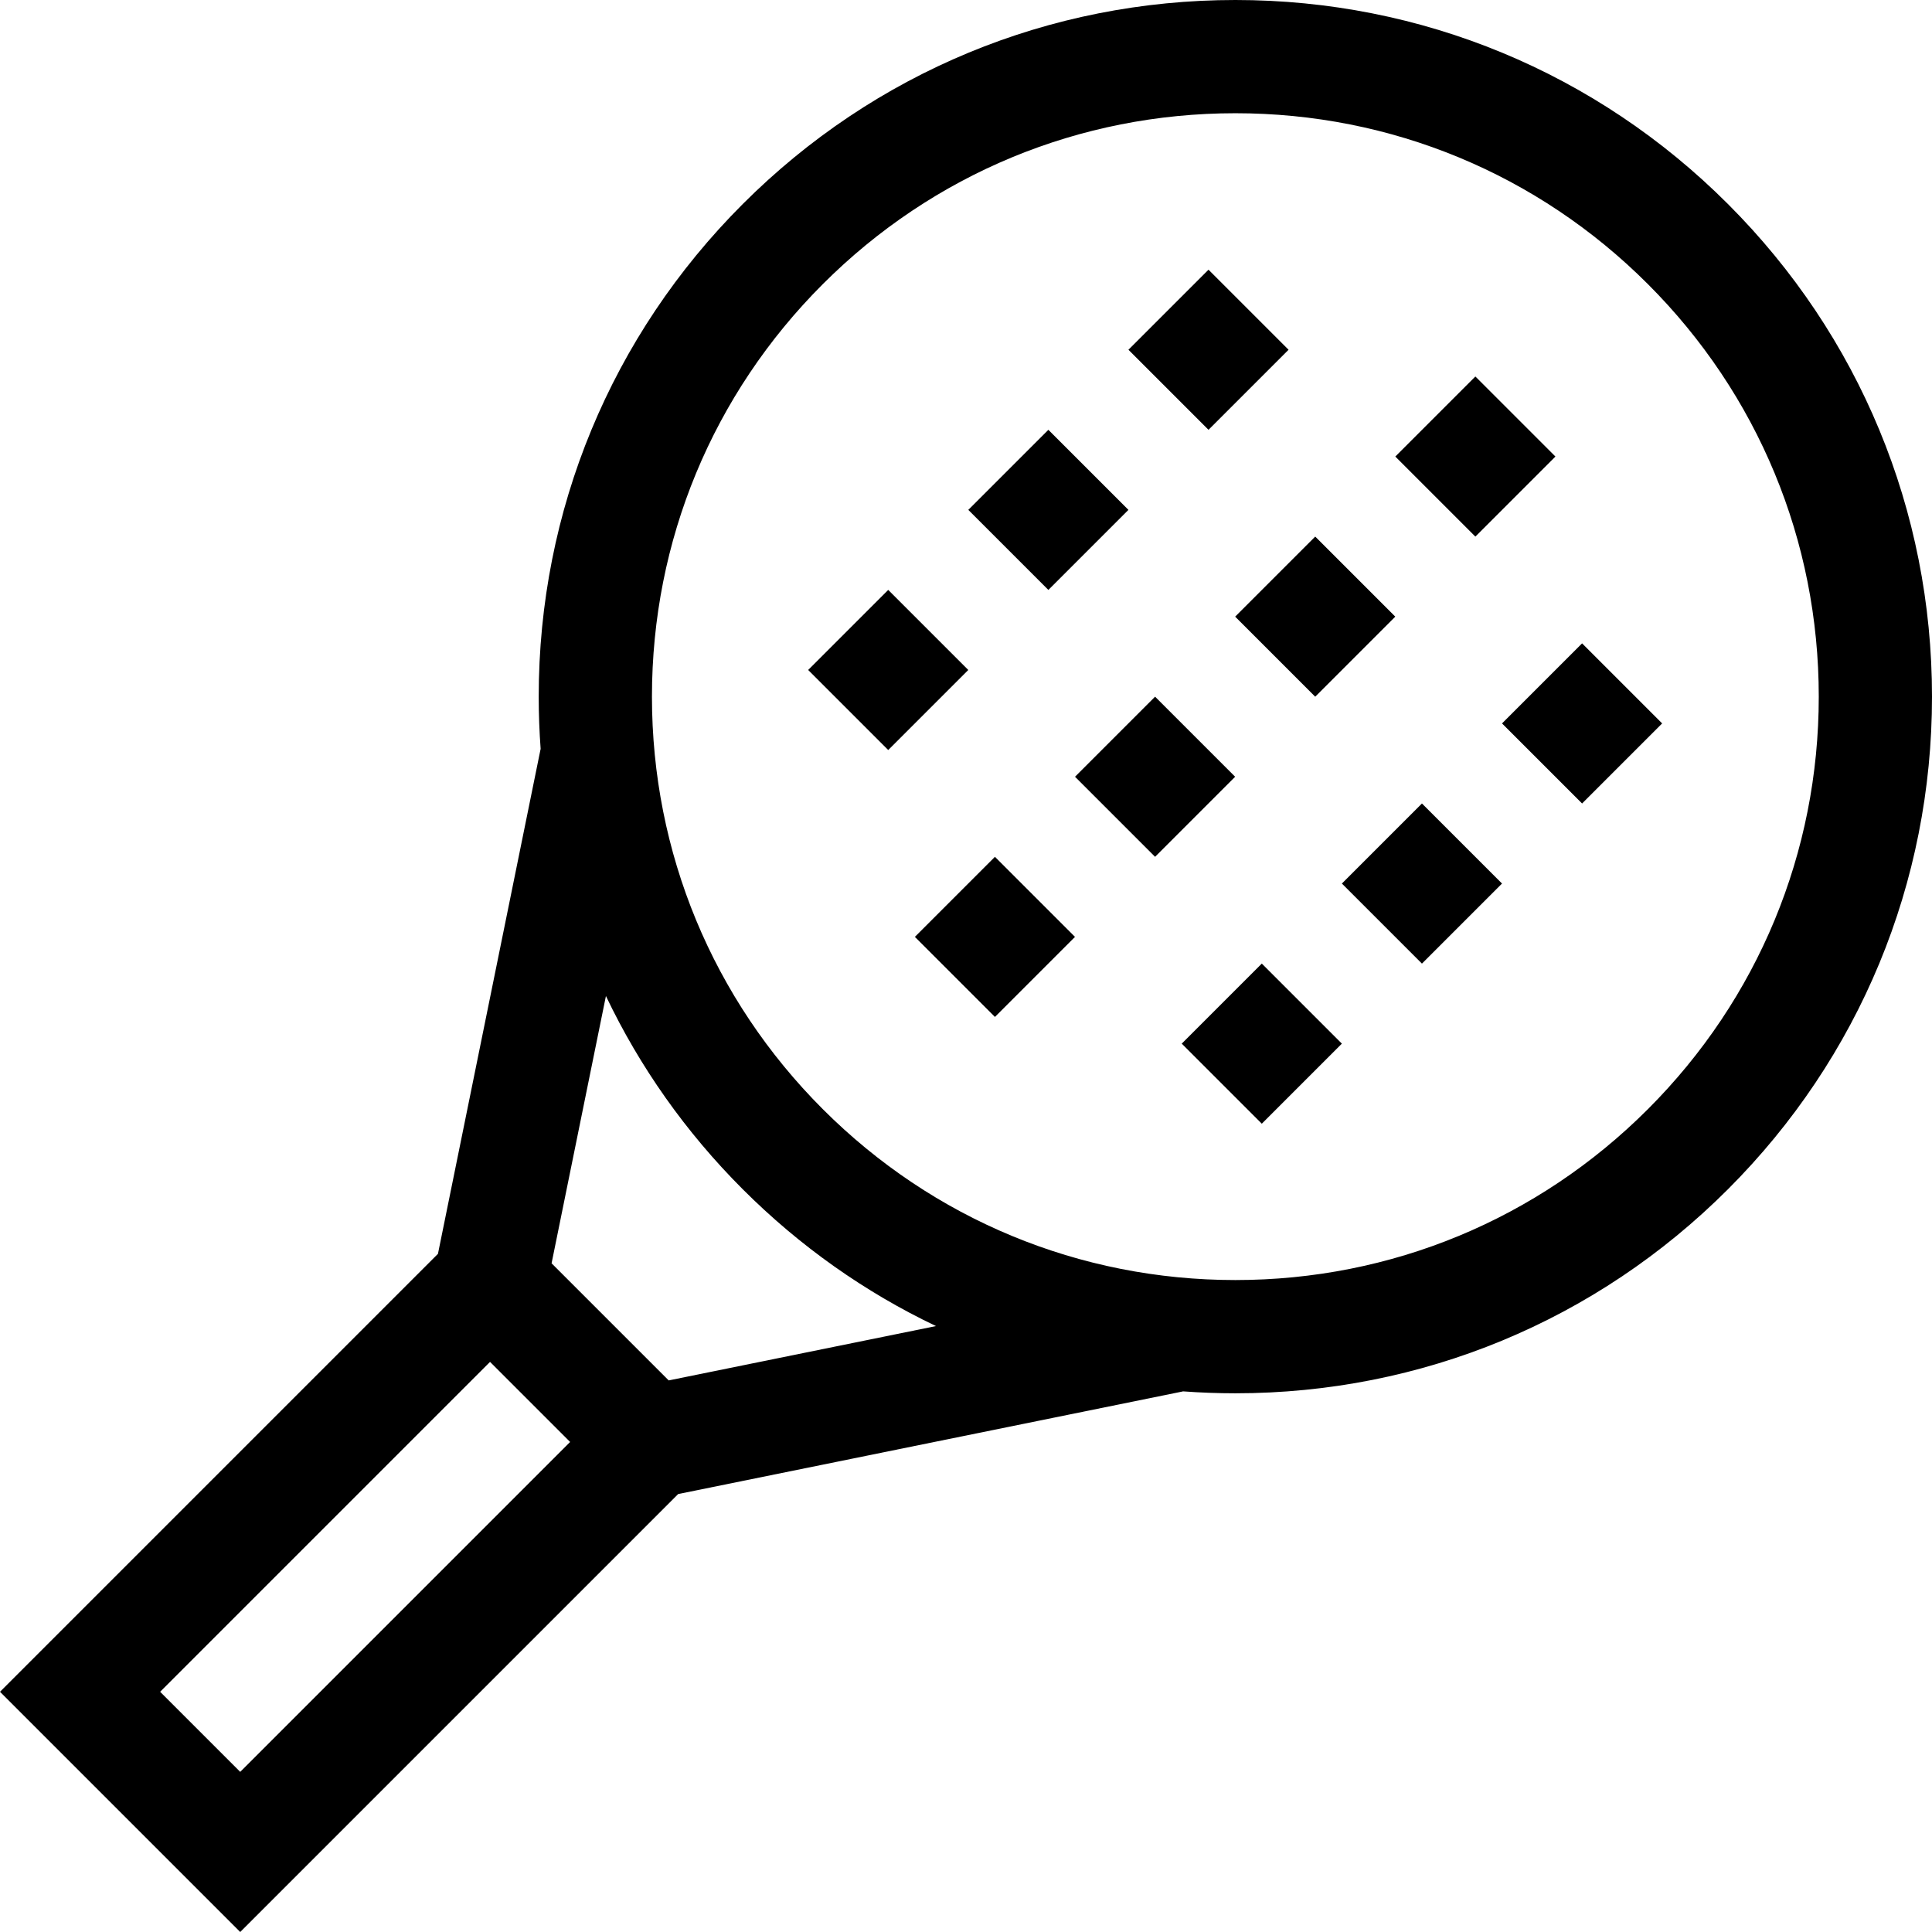<svg id="Capa_1" enable-background="new 0 0 511.843 511.843" height="512" viewBox="0 0 511.843 511.843" width="512" xmlns="http://www.w3.org/2000/svg"><g><path d="m457.787 54.057c-34.859-34.859-81.206-54.057-130.505-54.057s-95.646 19.198-130.504 54.057c-34.859 34.859-54.057 81.206-54.057 130.504 0 4.666.174 9.305.514 13.91l-.023-.005-27.185 133.71-116.027 116.028 63.64 63.64 116.026-116.026 133.71-27.185-.005-.023c4.606.341 9.245.514 13.911.514 49.299 0 95.646-19.198 130.505-54.057s54.057-81.206 54.057-130.504-19.198-95.647-54.057-130.506zm-394.147 415.36-21.213-21.213 87.399-87.399 21.213 21.213zm113.52-103.704-31.03-31.03 14.397-70.813c8.94 18.764 21.117 36.063 36.249 51.196s32.432 27.309 51.196 36.25zm259.414-71.86c-29.193 29.193-68.007 45.27-109.292 45.27s-80.099-16.077-109.292-45.27-45.27-68.007-45.27-109.292 16.077-80.099 45.271-109.292c29.192-29.192 68.006-45.269 109.291-45.269s80.099 16.077 109.292 45.27c29.192 29.193 45.27 68.007 45.27 109.292s-16.078 80.098-45.27 109.291z"/><path d="m291.069 190.775h30v30h-30z" transform="matrix(.707 -.707 .707 .707 -55.859 276.693)"/><path d="m248.642 233.201h30v30h-30z" transform="matrix(.707 -.707 .707 .707 -98.286 259.121)"/><path d="m333.495 148.348h30v30h-30z" transform="matrix(.707 -.707 .707 .707 -13.433 294.266)"/><path d="m375.921 105.922h30v30h-30z" transform="matrix(.707 -.707 .707 .707 28.994 311.84)"/><path d="m220.358 162.49h30v30h-30z" transform="matrix(.707 -.707 .707 .707 -56.57 218.409)"/><path d="m262.784 120.064h30v30h-30z" transform="matrix(.707 -.707 .707 .707 -14.143 235.983)"/><path d="m305.211 77.638h30v30h-30z" transform="matrix(.707 -.707 .707 .707 28.282 253.555)"/><path d="m319.353 261.485h30v30h-30z" transform="matrix(.707 -.707 .707 .707 -97.575 317.403)"/><path d="m361.779 219.059h30v30h-30z" transform="matrix(.707 -.707 .707 .707 -55.148 334.979)"/><path d="m404.206 176.633h30v30h-30z" transform="matrix(.707 -.707 .707 .707 -12.722 352.551)"/></g></svg>